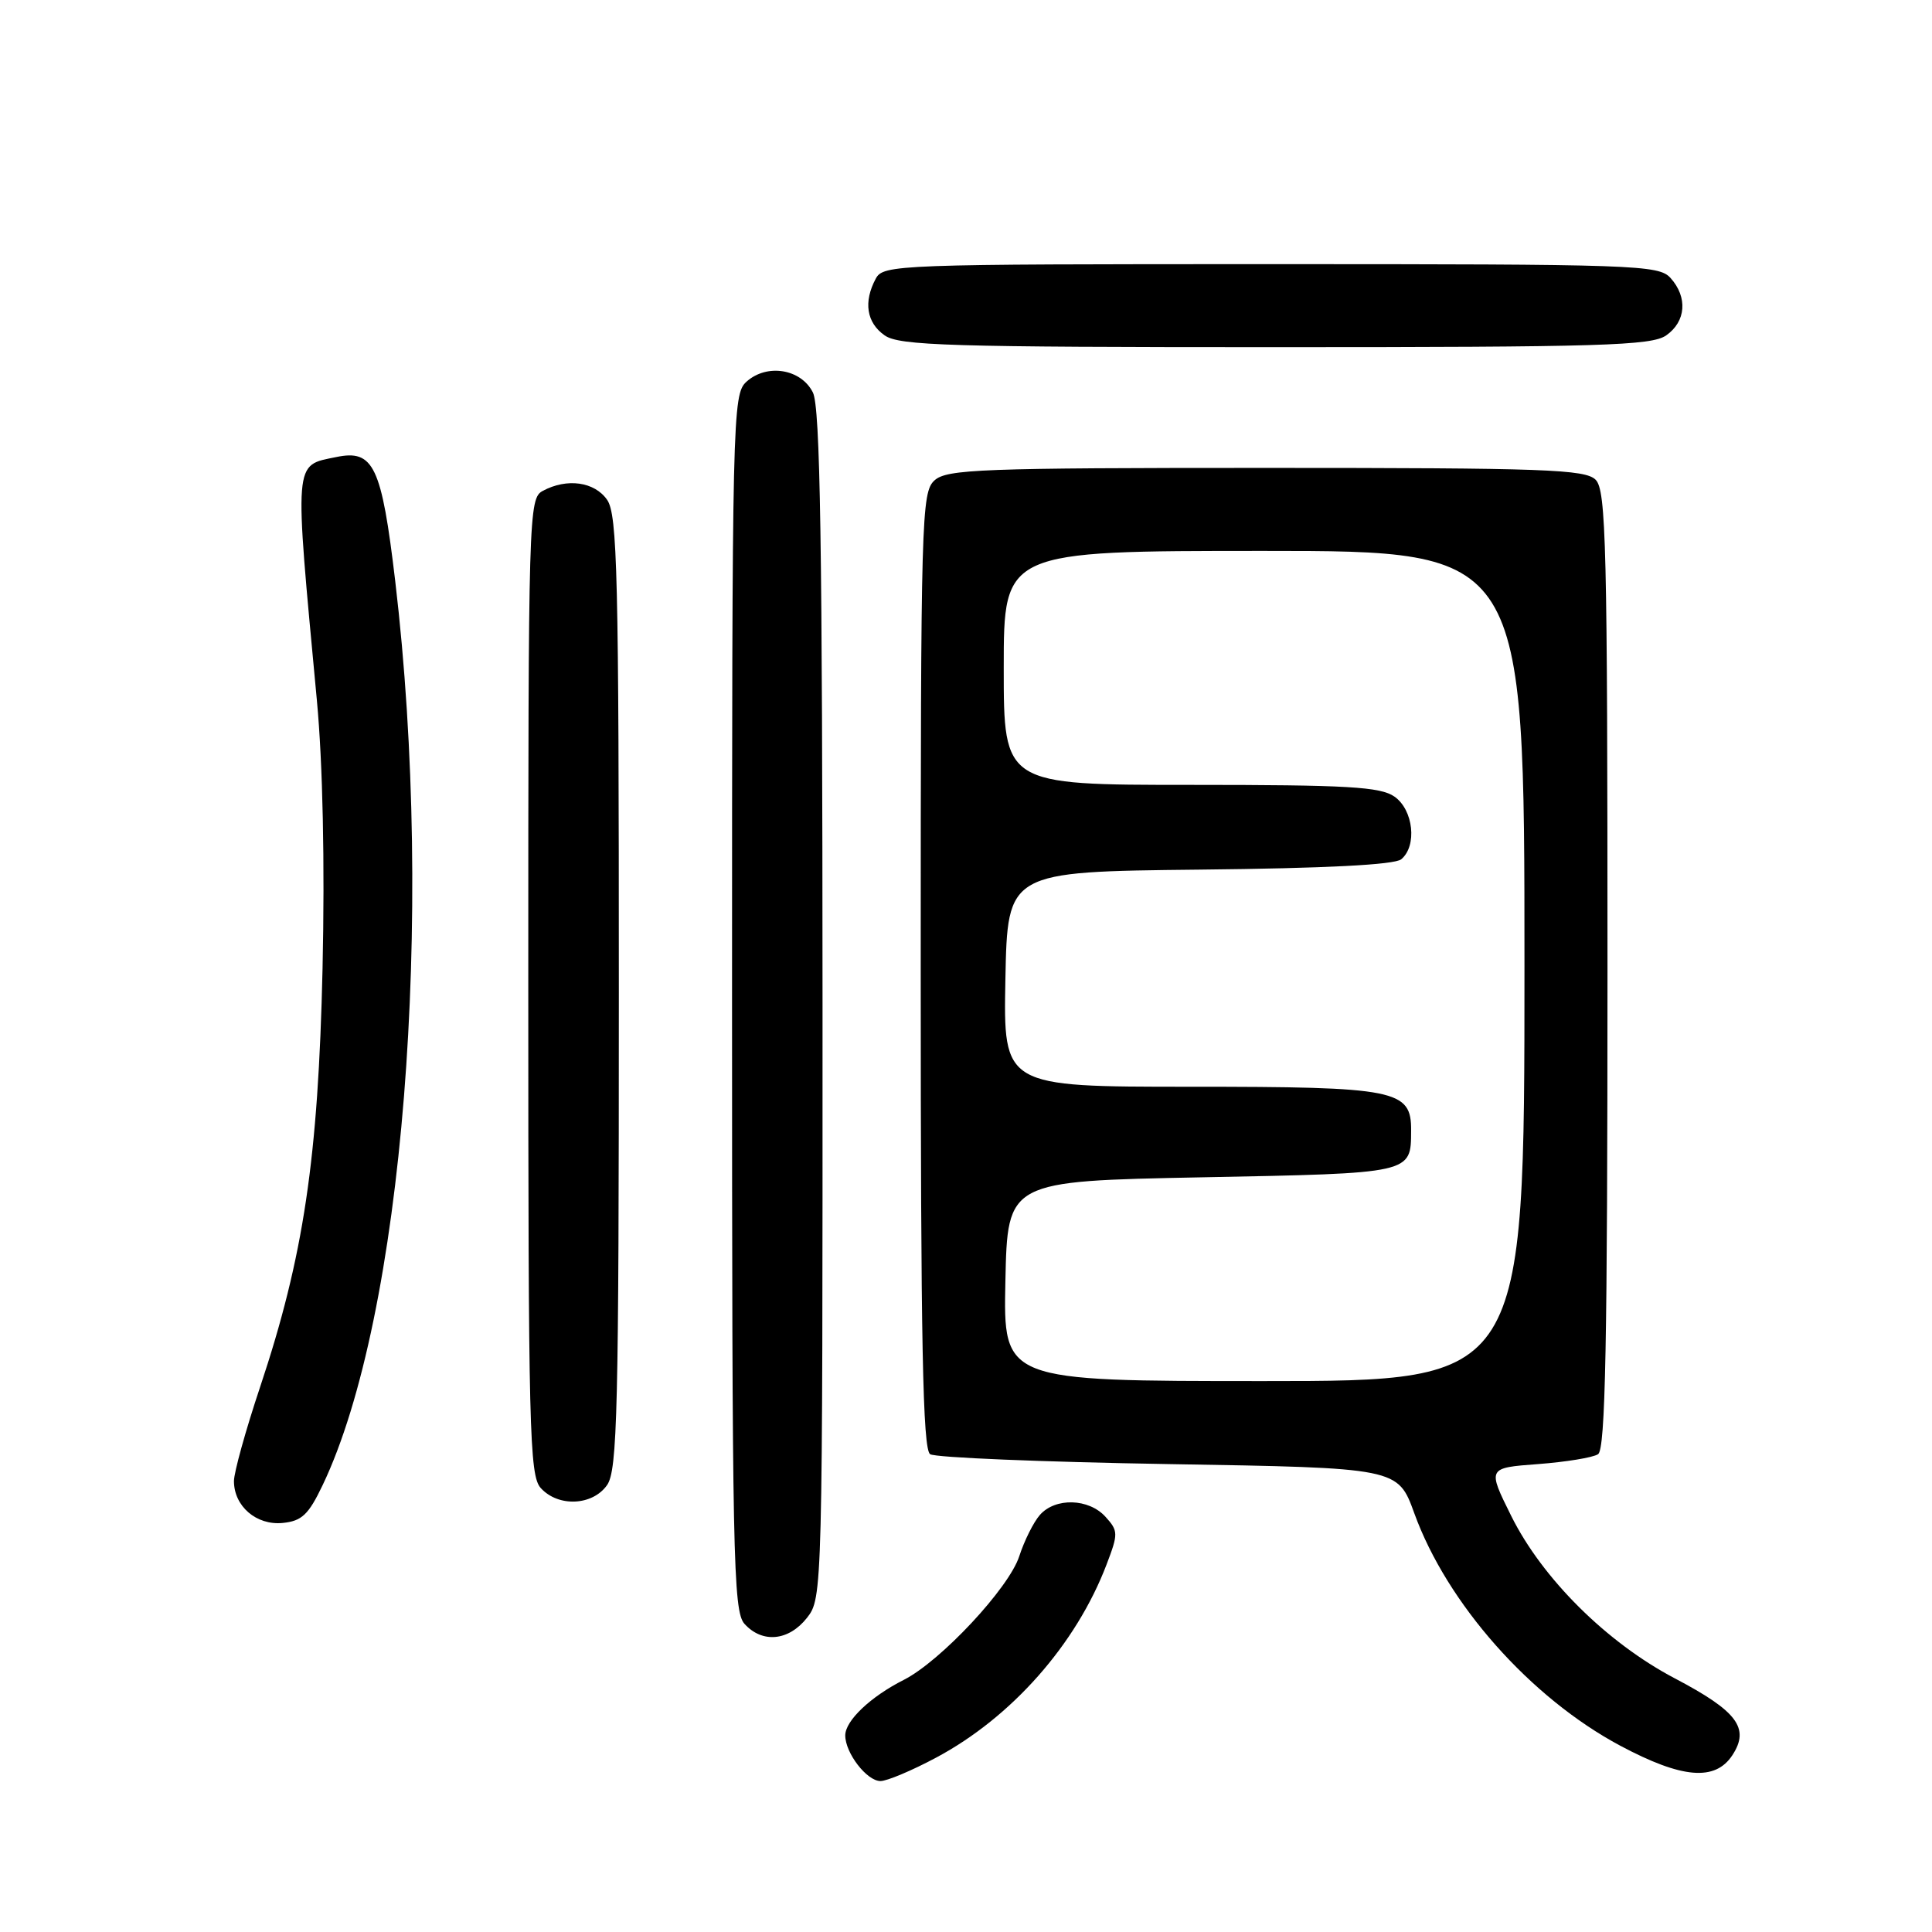 <?xml version="1.0" encoding="UTF-8" standalone="no"?>
<!DOCTYPE svg PUBLIC "-//W3C//DTD SVG 1.1//EN" "http://www.w3.org/Graphics/SVG/1.1/DTD/svg11.dtd" >
<svg xmlns="http://www.w3.org/2000/svg" xmlns:xlink="http://www.w3.org/1999/xlink" version="1.1" viewBox="0 0 256 256">
 <g >
 <path fill="currentColor"
d=" M 124.03 232.90 C 134.03 227.57 142.59 217.89 146.62 207.32 C 148.19 203.21 148.18 202.86 146.49 200.99 C 144.27 198.53 139.82 198.41 137.78 200.75 C 136.94 201.71 135.72 204.17 135.06 206.20 C 133.71 210.41 124.65 220.11 119.76 222.59 C 115.36 224.81 112.00 228.00 112.00 229.95 C 112.00 232.29 114.86 236.00 116.67 236.00 C 117.52 236.00 120.84 234.61 124.03 232.90 Z  M 229.55 232.57 C 231.89 228.99 230.20 226.74 221.90 222.38 C 212.91 217.65 204.37 209.17 200.25 200.88 C 197.08 194.50 197.08 194.50 203.79 194.00 C 207.48 193.72 211.06 193.14 211.75 192.69 C 212.73 192.06 213.00 178.11 213.00 128.51 C 213.00 72.24 212.82 64.97 211.43 63.57 C 210.05 62.19 204.70 62.00 167.76 62.00 C 129.99 62.00 125.47 62.17 123.83 63.65 C 122.09 65.23 122.00 68.56 122.00 128.60 C 122.00 178.13 122.27 192.06 123.25 192.69 C 123.94 193.14 138.16 193.72 154.86 194.00 C 185.22 194.50 185.22 194.50 187.40 200.51 C 191.74 212.49 202.79 224.96 214.70 231.32 C 222.88 235.68 227.27 236.05 229.55 232.57 Z  M 106.93 214.37 C 108.98 211.75 109.00 211.14 108.99 133.12 C 108.97 71.96 108.69 53.94 107.71 52.00 C 106.14 48.87 101.61 48.14 98.91 50.58 C 97.06 52.26 97.00 54.82 97.00 132.83 C 97.00 206.34 97.14 213.50 98.65 215.17 C 101.01 217.78 104.51 217.44 106.93 214.37 Z  M 42.75 196.79 C 53.40 174.51 57.64 121.63 52.37 77.00 C 50.56 61.74 49.51 59.53 44.56 60.56 C 38.88 61.73 38.97 60.55 41.99 92.82 C 42.77 101.19 43.05 114.37 42.74 128.32 C 42.17 153.54 40.23 166.52 34.45 183.83 C 32.55 189.52 31.00 195.11 31.00 196.25 C 31.00 199.58 33.97 202.14 37.45 201.80 C 39.99 201.55 40.88 200.71 42.75 196.79 Z  M 80.44 196.78 C 81.81 194.82 82.00 186.95 82.00 131.50 C 82.00 76.05 81.81 68.18 80.44 66.22 C 78.77 63.83 75.13 63.32 71.93 65.04 C 70.05 66.04 70.00 67.83 70.00 130.71 C 70.00 189.45 70.15 195.51 71.65 197.17 C 73.97 199.73 78.52 199.52 80.44 196.78 Z  M 220.78 44.44 C 223.41 42.60 223.65 39.38 221.35 36.83 C 219.78 35.10 216.82 35.00 168.38 35.00 C 118.68 35.00 117.04 35.06 116.04 36.93 C 114.39 40.01 114.82 42.76 117.22 44.44 C 119.16 45.80 125.77 46.00 169.00 46.00 C 212.23 46.00 218.84 45.80 220.78 44.44 Z  M 133.22 169.75 C 133.50 156.50 133.50 156.50 159.29 156.00 C 187.25 155.46 186.95 155.52 186.98 149.81 C 187.02 144.39 185.07 144.00 157.75 144.00 C 132.95 144.00 132.95 144.00 133.22 129.75 C 133.50 115.50 133.50 115.50 158.92 115.23 C 175.62 115.06 184.79 114.59 185.67 113.86 C 187.80 112.09 187.29 107.32 184.78 105.56 C 182.91 104.25 178.58 104.00 157.78 104.00 C 133.00 104.00 133.00 104.00 133.00 88.50 C 133.00 73.00 133.00 73.00 167.50 73.00 C 202.00 73.00 202.00 73.00 202.00 128.00 C 202.00 183.00 202.00 183.00 167.47 183.00 C 132.94 183.00 132.94 183.00 133.22 169.75 Z "/>
</g>
</svg>